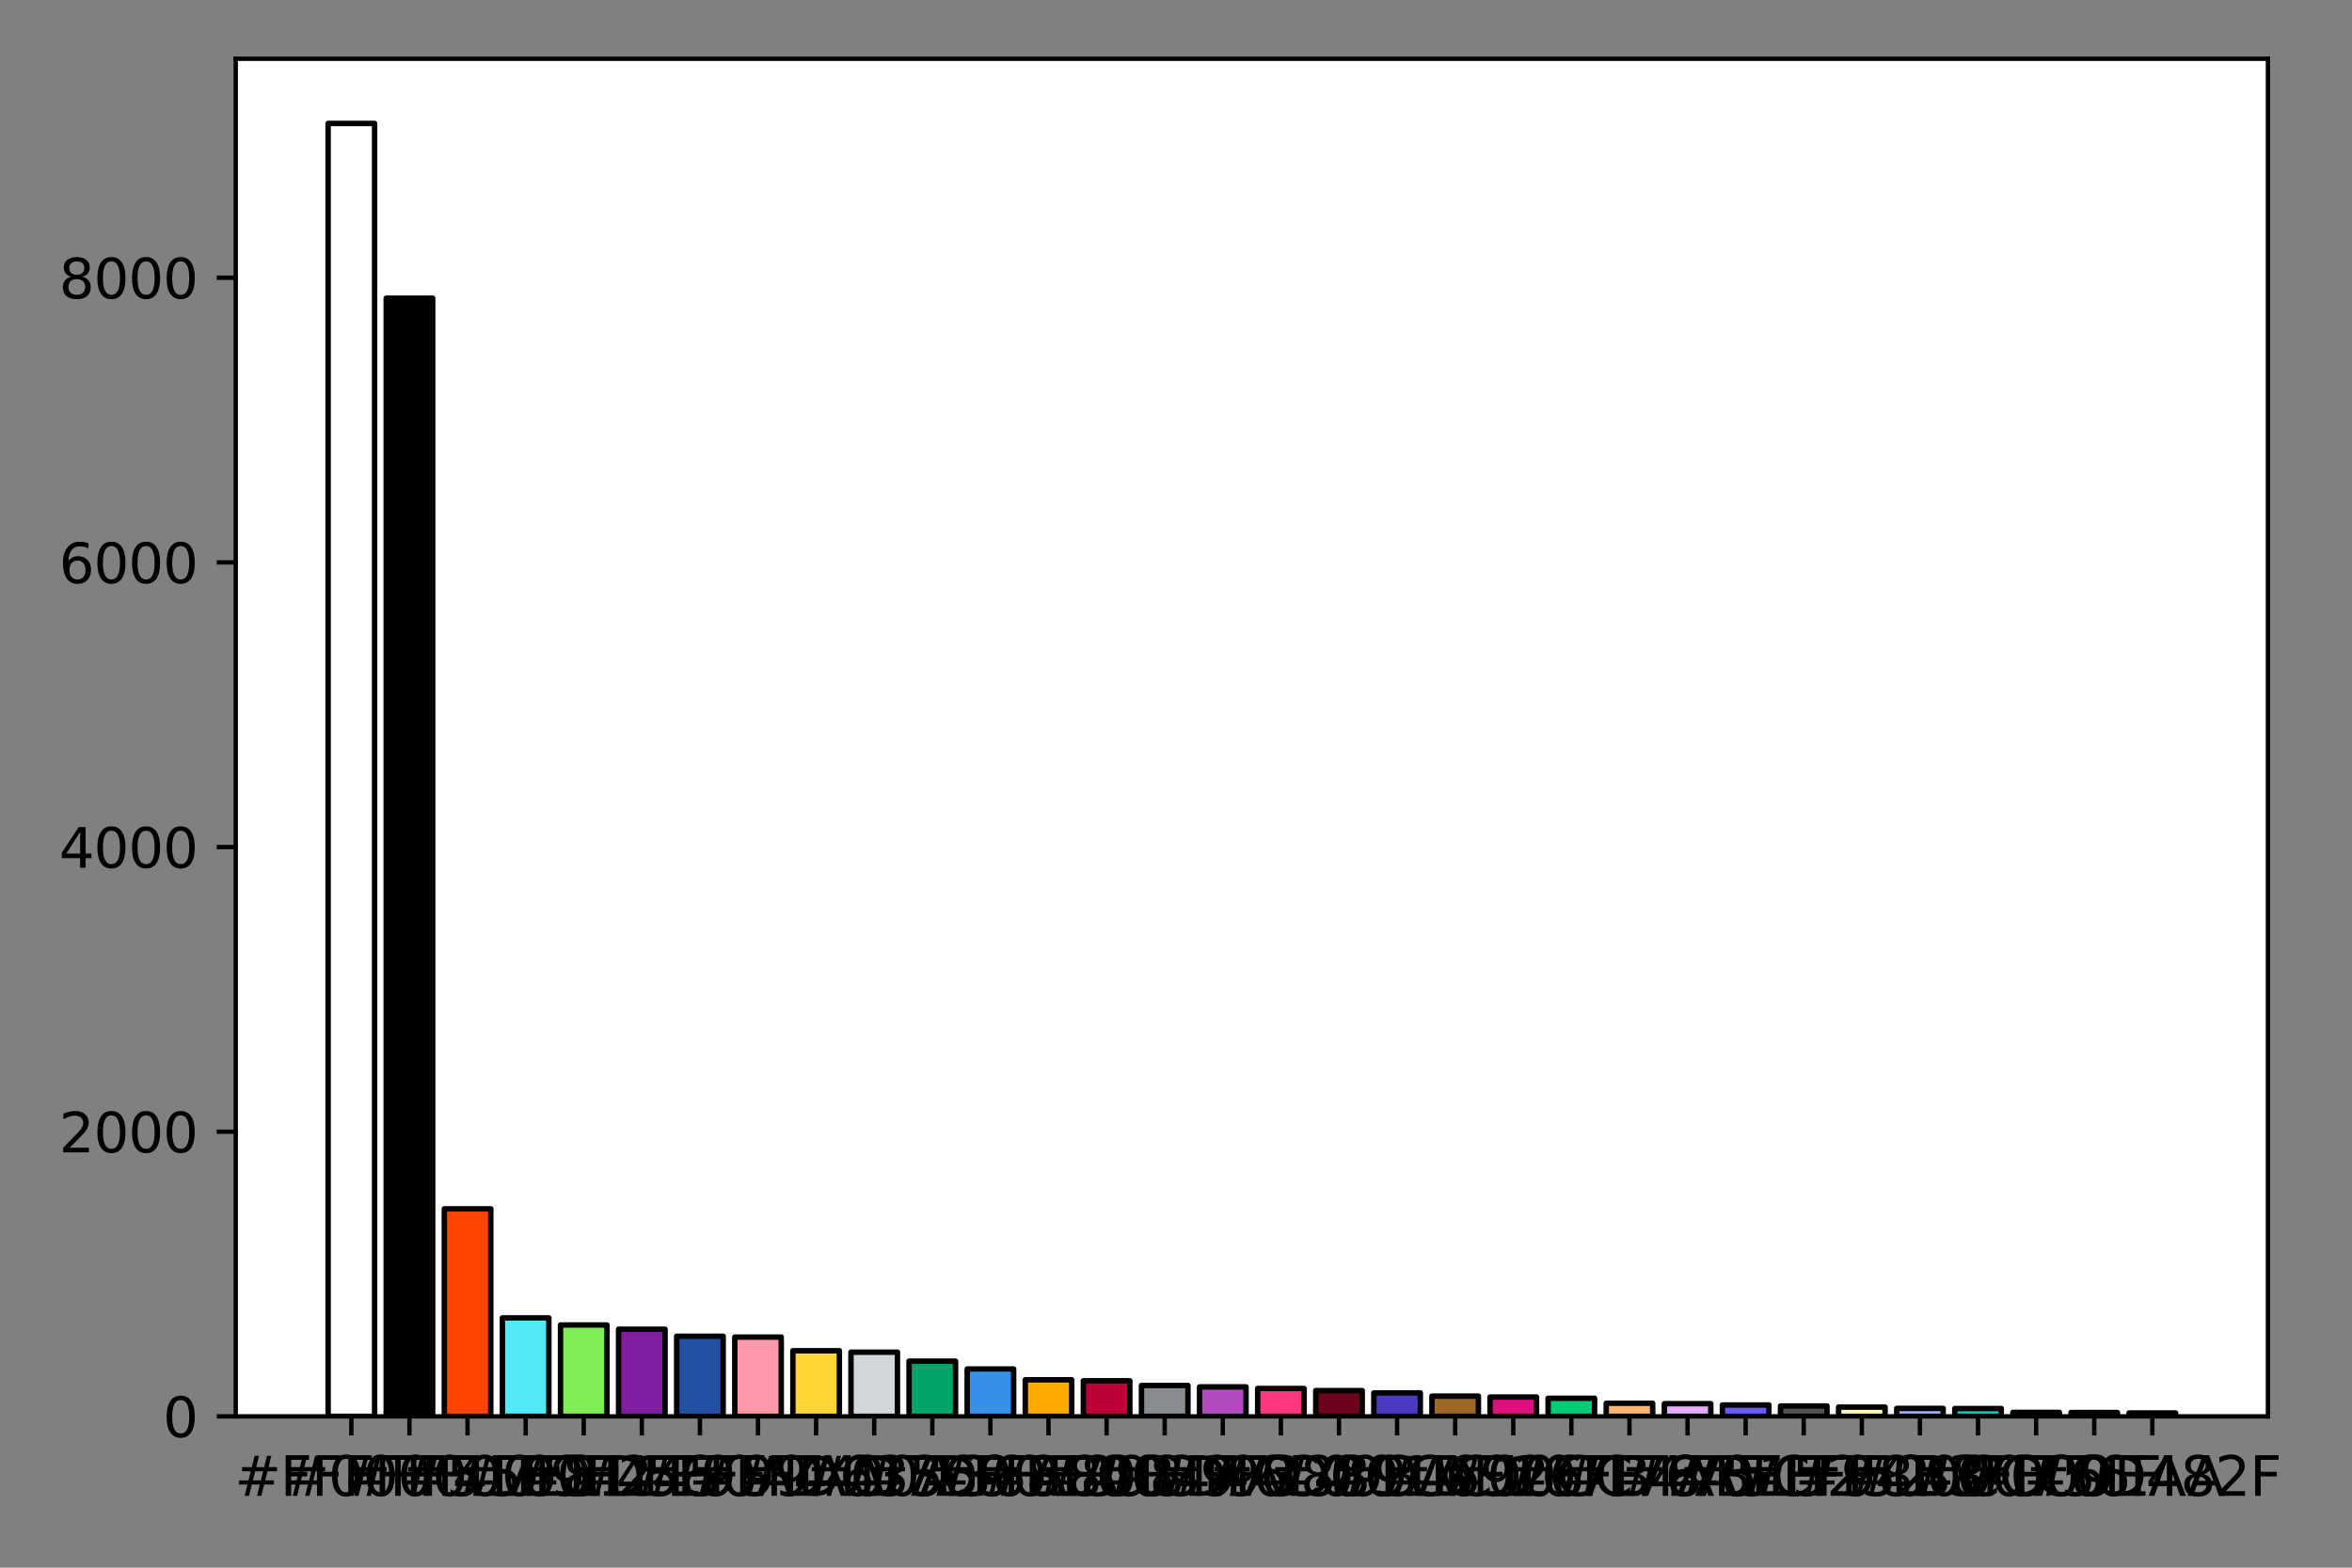 <?xml version="1.0" encoding="utf-8" standalone="no"?>
<!DOCTYPE svg PUBLIC "-//W3C//DTD SVG 1.1//EN"
  "http://www.w3.org/Graphics/SVG/1.1/DTD/svg11.dtd">
<svg xmlns:xlink="http://www.w3.org/1999/xlink" width="432pt" height="288pt" viewBox="0 0 432 288" xmlns="http://www.w3.org/2000/svg" version="1.1">
 <rect x="0" y="0" width="432" height="288" fill="#808080" stroke="none"/>
 <defs>
  <style type="text/css">*{stroke-linejoin: round; stroke-linecap: butt}</style>
 </defs>
 <g id="figure_1">
  <g id="patch_1">
   <path d="M 0 288 
L 432 288 
L 432 0 
L 0 0 
L 0 288 
z
" style="fill: none"/>
  </g>
  <g id="axes_1">
   <g id="patch_2">
    <path d="M 43.3 260.2 
L 416.559 260.2 
L 416.559 10.8 
L 43.3 10.8 
z
" style="fill: #ffffff"/>
   </g>
   <g id="patch_3">
    <path d="M 60.266 260.2 
L 68.803 260.2 
L 68.803 22.676 
L 60.266 22.676 
z
" clip-path="url(#p10baa21971)" style="fill: #ffffff; stroke: #000000; stroke-linejoin: miter"/>
   </g>
   <g id="patch_4">
    <path d="M 70.937 260.2 
L 79.473 260.2 
L 79.473 54.785 
L 70.937 54.785 
z
" clip-path="url(#p10baa21971)" style="stroke: #000000; stroke-linejoin: miter"/>
   </g>
   <g id="patch_5">
    <path d="M 81.608 260.2 
L 90.144 260.2 
L 90.144 222.077 
L 81.608 222.077 
z
" clip-path="url(#p10baa21971)" style="fill: #ff4500; stroke: #000000; stroke-linejoin: miter"/>
   </g>
   <g id="patch_6">
    <path d="M 92.278 260.2 
L 100.815 260.2 
L 100.815 242.106 
L 92.278 242.106 
z
" clip-path="url(#p10baa21971)" style="fill: #51e9f4; stroke: #000000; stroke-linejoin: miter"/>
   </g>
   <g id="patch_7">
    <path d="M 102.949 260.2 
L 111.485 260.2 
L 111.485 243.413 
L 102.949 243.413 
z
" clip-path="url(#p10baa21971)" style="fill: #7eed56; stroke: #000000; stroke-linejoin: miter"/>
   </g>
   <g id="patch_8">
    <path d="M 113.62 260.2 
L 122.156 260.2 
L 122.156 244.198 
L 113.62 244.198 
z
" clip-path="url(#p10baa21971)" style="fill: #811e9f; stroke: #000000; stroke-linejoin: miter"/>
   </g>
   <g id="patch_9">
    <path d="M 124.29 260.2 
L 132.827 260.2 
L 132.827 245.479 
L 124.29 245.479 
z
" clip-path="url(#p10baa21971)" style="fill: #2450a4; stroke: #000000; stroke-linejoin: miter"/>
   </g>
   <g id="patch_10">
    <path d="M 134.961 260.2 
L 143.497 260.2 
L 143.497 245.636 
L 134.961 245.636 
z
" clip-path="url(#p10baa21971)" style="fill: #ff99aa; stroke: #000000; stroke-linejoin: miter"/>
   </g>
   <g id="patch_11">
    <path d="M 145.631 260.2 
L 154.168 260.2 
L 154.168 248.146 
L 145.631 248.146 
z
" clip-path="url(#p10baa21971)" style="fill: #ffd635; stroke: #000000; stroke-linejoin: miter"/>
   </g>
   <g id="patch_12">
    <path d="M 156.302 260.2 
L 164.839 260.2 
L 164.839 248.407 
L 156.302 248.407 
z
" clip-path="url(#p10baa21971)" style="fill: #d4d7d9; stroke: #000000; stroke-linejoin: miter"/>
   </g>
   <g id="patch_13">
    <path d="M 166.973 260.2 
L 175.509 260.2 
L 175.509 250.055 
L 166.973 250.055 
z
" clip-path="url(#p10baa21971)" style="fill: #00a368; stroke: #000000; stroke-linejoin: miter"/>
   </g>
   <g id="patch_14">
    <path d="M 177.643 260.2 
L 186.18 260.2 
L 186.18 251.493 
L 177.643 251.493 
z
" clip-path="url(#p10baa21971)" style="fill: #3690ea; stroke: #000000; stroke-linejoin: miter"/>
   </g>
   <g id="patch_15">
    <path d="M 188.314 260.2 
L 196.851 260.2 
L 196.851 253.48 
L 188.314 253.48 
z
" clip-path="url(#p10baa21971)" style="fill: #ffa800; stroke: #000000; stroke-linejoin: miter"/>
   </g>
   <g id="patch_16">
    <path d="M 198.985 260.2 
L 207.521 260.2 
L 207.521 253.663 
L 198.985 253.663 
z
" clip-path="url(#p10baa21971)" style="fill: #be0039; stroke: #000000; stroke-linejoin: miter"/>
   </g>
   <g id="patch_17">
    <path d="M 209.655 260.2 
L 218.192 260.2 
L 218.192 254.526 
L 209.655 254.526 
z
" clip-path="url(#p10baa21971)" style="fill: #898d90; stroke: #000000; stroke-linejoin: miter"/>
   </g>
   <g id="patch_18">
    <path d="M 220.326 260.2 
L 228.863 260.2 
L 228.863 254.787 
L 220.326 254.787 
z
" clip-path="url(#p10baa21971)" style="fill: #b44ac0; stroke: #000000; stroke-linejoin: miter"/>
   </g>
   <g id="patch_19">
    <path d="M 230.997 260.2 
L 239.533 260.2 
L 239.533 255.075 
L 230.997 255.075 
z
" clip-path="url(#p10baa21971)" style="fill: #ff3881; stroke: #000000; stroke-linejoin: miter"/>
   </g>
   <g id="patch_20">
    <path d="M 241.667 260.2 
L 250.204 260.2 
L 250.204 255.467 
L 241.667 255.467 
z
" clip-path="url(#p10baa21971)" style="fill: #6d001a; stroke: #000000; stroke-linejoin: miter"/>
   </g>
   <g id="patch_21">
    <path d="M 252.338 260.2 
L 260.874 260.2 
L 260.874 255.886 
L 252.338 255.886 
z
" clip-path="url(#p10baa21971)" style="fill: #493ac1; stroke: #000000; stroke-linejoin: miter"/>
   </g>
   <g id="patch_22">
    <path d="M 263.009 260.2 
L 271.545 260.2 
L 271.545 256.487 
L 263.009 256.487 
z
" clip-path="url(#p10baa21971)" style="fill: #9c6926; stroke: #000000; stroke-linejoin: miter"/>
   </g>
   <g id="patch_23">
    <path d="M 273.679 260.2 
L 282.216 260.2 
L 282.216 256.644 
L 273.679 256.644 
z
" clip-path="url(#p10baa21971)" style="fill: #de107f; stroke: #000000; stroke-linejoin: miter"/>
   </g>
   <g id="patch_24">
    <path d="M 284.35 260.2 
L 292.886 260.2 
L 292.886 256.879 
L 284.35 256.879 
z
" clip-path="url(#p10baa21971)" style="fill: #00cc78; stroke: #000000; stroke-linejoin: miter"/>
   </g>
   <g id="patch_25">
    <path d="M 295.021 260.2 
L 303.557 260.2 
L 303.557 257.794 
L 295.021 257.794 
z
" clip-path="url(#p10baa21971)" style="fill: #ffb470; stroke: #000000; stroke-linejoin: miter"/>
   </g>
   <g id="patch_26">
    <path d="M 305.691 260.2 
L 314.228 260.2 
L 314.228 257.873 
L 305.691 257.873 
z
" clip-path="url(#p10baa21971)" style="fill: #e4abff; stroke: #000000; stroke-linejoin: miter"/>
   </g>
   <g id="patch_27">
    <path d="M 316.362 260.2 
L 324.898 260.2 
L 324.898 258.108 
L 316.362 258.108 
z
" clip-path="url(#p10baa21971)" style="fill: #6a5cff; stroke: #000000; stroke-linejoin: miter"/>
   </g>
   <g id="patch_28">
    <path d="M 327.032 260.2 
L 335.569 260.2 
L 335.569 258.291 
L 327.032 258.291 
z
" clip-path="url(#p10baa21971)" style="fill: #515252; stroke: #000000; stroke-linejoin: miter"/>
   </g>
   <g id="patch_29">
    <path d="M 337.703 260.2 
L 346.24 260.2 
L 346.24 258.5 
L 337.703 258.5 
z
" clip-path="url(#p10baa21971)" style="fill: #fff8b8; stroke: #000000; stroke-linejoin: miter"/>
   </g>
   <g id="patch_30">
    <path d="M 348.374 260.2 
L 356.91 260.2 
L 356.91 258.736 
L 348.374 258.736 
z
" clip-path="url(#p10baa21971)" style="fill: #94b3ff; stroke: #000000; stroke-linejoin: miter"/>
   </g>
   <g id="patch_31">
    <path d="M 359.044 260.2 
L 367.581 260.2 
L 367.581 258.762 
L 359.044 258.762 
z
" clip-path="url(#p10baa21971)" style="fill: #00ccc0; stroke: #000000; stroke-linejoin: miter"/>
   </g>
   <g id="patch_32">
    <path d="M 369.715 260.2 
L 378.252 260.2 
L 378.252 259.468 
L 369.715 259.468 
z
" clip-path="url(#p10baa21971)" style="fill: #00756f; stroke: #000000; stroke-linejoin: miter"/>
   </g>
   <g id="patch_33">
    <path d="M 380.386 260.2 
L 388.922 260.2 
L 388.922 259.494 
L 380.386 259.494 
z
" clip-path="url(#p10baa21971)" style="fill: #009eaa; stroke: #000000; stroke-linejoin: miter"/>
   </g>
   <g id="patch_34">
    <path d="M 391.056 260.2 
L 399.593 260.2 
L 399.593 259.572 
L 391.056 259.572 
z
" clip-path="url(#p10baa21971)" style="fill: #6d482f; stroke: #000000; stroke-linejoin: miter"/>
   </g>
   <g id="matplotlib.axis_1">
    <g id="xtick_1">
     <g id="line2d_1">
      <defs>
       <path id="m44ffc4c7f3" d="M 0 0 
L 0 3.5 
" style="stroke: #000000; stroke-width: 0.8"/>
      </defs>
      <g>
       <use xlink:href="#m44ffc4c7f3" x="64.535" y="260.2" style="stroke: #000000; stroke-width: 0.8"/>
      </g>
     </g>
     <g id="text_1">
      <!-- #FFFFFF -->
      <g transform="translate(43.09 274.798)scale(0.1 -0.1)">
       <defs>
        <path id="DejaVuSans-23" d="M 3272 2816 
L 2363 2816 
L 2100 1772 
L 3016 1772 
L 3272 2816 
z
M 2803 4594 
L 2478 3297 
L 3391 3297 
L 3719 4594 
L 4219 4594 
L 3897 3297 
L 4872 3297 
L 4872 2816 
L 3775 2816 
L 3519 1772 
L 4513 1772 
L 4513 1294 
L 3397 1294 
L 3072 0 
L 2572 0 
L 2894 1294 
L 1978 1294 
L 1656 0 
L 1153 0 
L 1478 1294 
L 494 1294 
L 494 1772 
L 1594 1772 
L 1856 2816 
L 850 2816 
L 850 3297 
L 1978 3297 
L 2297 4594 
L 2803 4594 
z
" transform="scale(0.016)"/>
        <path id="DejaVuSans-46" d="M 628 4666 
L 3309 4666 
L 3309 4134 
L 1259 4134 
L 1259 2759 
L 3109 2759 
L 3109 2228 
L 1259 2228 
L 1259 0 
L 628 0 
L 628 4666 
z
" transform="scale(0.016)"/>
       </defs>
       <use xlink:href="#DejaVuSans-23"/>
       <use xlink:href="#DejaVuSans-46" x="83.789"/>
       <use xlink:href="#DejaVuSans-46" x="141.309"/>
       <use xlink:href="#DejaVuSans-46" x="198.828"/>
       <use xlink:href="#DejaVuSans-46" x="256.348"/>
       <use xlink:href="#DejaVuSans-46" x="313.867"/>
       <use xlink:href="#DejaVuSans-46" x="371.387"/>
      </g>
     </g>
    </g>
    <g id="xtick_2">
     <g id="line2d_2">
      <g>
       <use xlink:href="#m44ffc4c7f3" x="75.205" y="260.2" style="stroke: #000000; stroke-width: 0.8"/>
      </g>
     </g>
     <g id="text_2">
      <!-- #000000 -->
      <g transform="translate(51.928 274.798)scale(0.1 -0.1)">
       <defs>
        <path id="DejaVuSans-30" d="M 2034 4250 
Q 1547 4250 1301 3770 
Q 1056 3291 1056 2328 
Q 1056 1369 1301 889 
Q 1547 409 2034 409 
Q 2525 409 2770 889 
Q 3016 1369 3016 2328 
Q 3016 3291 2770 3770 
Q 2525 4250 2034 4250 
z
M 2034 4750 
Q 2819 4750 3233 4129 
Q 3647 3509 3647 2328 
Q 3647 1150 3233 529 
Q 2819 -91 2034 -91 
Q 1250 -91 836 529 
Q 422 1150 422 2328 
Q 422 3509 836 4129 
Q 1250 4750 2034 4750 
z
" transform="scale(0.016)"/>
       </defs>
       <use xlink:href="#DejaVuSans-23"/>
       <use xlink:href="#DejaVuSans-30" x="83.789"/>
       <use xlink:href="#DejaVuSans-30" x="147.412"/>
       <use xlink:href="#DejaVuSans-30" x="211.035"/>
       <use xlink:href="#DejaVuSans-30" x="274.658"/>
       <use xlink:href="#DejaVuSans-30" x="338.281"/>
       <use xlink:href="#DejaVuSans-30" x="401.904"/>
      </g>
     </g>
    </g>
    <g id="xtick_3">
     <g id="line2d_3">
      <g>
       <use xlink:href="#m44ffc4c7f3" x="85.876" y="260.2" style="stroke: #000000; stroke-width: 0.8"/>
      </g>
     </g>
     <g id="text_3">
      <!-- #FF4500 -->
      <g transform="translate(63.209 274.798)scale(0.1 -0.1)">
       <defs>
        <path id="DejaVuSans-34" d="M 2419 4116 
L 825 1625 
L 2419 1625 
L 2419 4116 
z
M 2253 4666 
L 3047 4666 
L 3047 1625 
L 3713 1625 
L 3713 1100 
L 3047 1100 
L 3047 0 
L 2419 0 
L 2419 1100 
L 313 1100 
L 313 1709 
L 2253 4666 
z
" transform="scale(0.016)"/>
        <path id="DejaVuSans-35" d="M 691 4666 
L 3169 4666 
L 3169 4134 
L 1269 4134 
L 1269 2991 
Q 1406 3038 1543 3061 
Q 1681 3084 1819 3084 
Q 2600 3084 3056 2656 
Q 3513 2228 3513 1497 
Q 3513 744 3044 326 
Q 2575 -91 1722 -91 
Q 1428 -91 1123 -41 
Q 819 9 494 109 
L 494 744 
Q 775 591 1075 516 
Q 1375 441 1709 441 
Q 2250 441 2565 725 
Q 2881 1009 2881 1497 
Q 2881 1984 2565 2268 
Q 2250 2553 1709 2553 
Q 1456 2553 1204 2497 
Q 953 2441 691 2322 
L 691 4666 
z
" transform="scale(0.016)"/>
       </defs>
       <use xlink:href="#DejaVuSans-23"/>
       <use xlink:href="#DejaVuSans-46" x="83.789"/>
       <use xlink:href="#DejaVuSans-46" x="141.309"/>
       <use xlink:href="#DejaVuSans-34" x="198.828"/>
       <use xlink:href="#DejaVuSans-35" x="262.451"/>
       <use xlink:href="#DejaVuSans-30" x="326.074"/>
       <use xlink:href="#DejaVuSans-30" x="389.697"/>
      </g>
     </g>
    </g>
    <g id="xtick_4">
     <g id="line2d_4">
      <g>
       <use xlink:href="#m44ffc4c7f3" x="96.547" y="260.2" style="stroke: #000000; stroke-width: 0.8"/>
      </g>
     </g>
     <g id="text_4">
      <!-- #51E9F4 -->
      <g transform="translate(73.597 274.798)scale(0.1 -0.1)">
       <defs>
        <path id="DejaVuSans-31" d="M 794 531 
L 1825 531 
L 1825 4091 
L 703 3866 
L 703 4441 
L 1819 4666 
L 2450 4666 
L 2450 531 
L 3481 531 
L 3481 0 
L 794 0 
L 794 531 
z
" transform="scale(0.016)"/>
        <path id="DejaVuSans-45" d="M 628 4666 
L 3578 4666 
L 3578 4134 
L 1259 4134 
L 1259 2753 
L 3481 2753 
L 3481 2222 
L 1259 2222 
L 1259 531 
L 3634 531 
L 3634 0 
L 628 0 
L 628 4666 
z
" transform="scale(0.016)"/>
        <path id="DejaVuSans-39" d="M 703 97 
L 703 672 
Q 941 559 1184 500 
Q 1428 441 1663 441 
Q 2288 441 2617 861 
Q 2947 1281 2994 2138 
Q 2813 1869 2534 1725 
Q 2256 1581 1919 1581 
Q 1219 1581 811 2004 
Q 403 2428 403 3163 
Q 403 3881 828 4315 
Q 1253 4750 1959 4750 
Q 2769 4750 3195 4129 
Q 3622 3509 3622 2328 
Q 3622 1225 3098 567 
Q 2575 -91 1691 -91 
Q 1453 -91 1209 -44 
Q 966 3 703 97 
z
M 1959 2075 
Q 2384 2075 2632 2365 
Q 2881 2656 2881 3163 
Q 2881 3666 2632 3958 
Q 2384 4250 1959 4250 
Q 1534 4250 1286 3958 
Q 1038 3666 1038 3163 
Q 1038 2656 1286 2365 
Q 1534 2075 1959 2075 
z
" transform="scale(0.016)"/>
       </defs>
       <use xlink:href="#DejaVuSans-23"/>
       <use xlink:href="#DejaVuSans-35" x="83.789"/>
       <use xlink:href="#DejaVuSans-31" x="147.412"/>
       <use xlink:href="#DejaVuSans-45" x="211.035"/>
       <use xlink:href="#DejaVuSans-39" x="274.219"/>
       <use xlink:href="#DejaVuSans-46" x="337.842"/>
       <use xlink:href="#DejaVuSans-34" x="395.361"/>
      </g>
     </g>
    </g>
    <g id="xtick_5">
     <g id="line2d_5">
      <g>
       <use xlink:href="#m44ffc4c7f3" x="107.217" y="260.2" style="stroke: #000000; stroke-width: 0.8"/>
      </g>
     </g>
     <g id="text_5">
      <!-- #7EED56 -->
      <g transform="translate(83.315 274.798)scale(0.1 -0.1)">
       <defs>
        <path id="DejaVuSans-37" d="M 525 4666 
L 3525 4666 
L 3525 4397 
L 1831 0 
L 1172 0 
L 2766 4134 
L 525 4134 
L 525 4666 
z
" transform="scale(0.016)"/>
        <path id="DejaVuSans-44" d="M 1259 4147 
L 1259 519 
L 2022 519 
Q 2988 519 3436 956 
Q 3884 1394 3884 2338 
Q 3884 3275 3436 3711 
Q 2988 4147 2022 4147 
L 1259 4147 
z
M 628 4666 
L 1925 4666 
Q 3281 4666 3915 4102 
Q 4550 3538 4550 2338 
Q 4550 1131 3912 565 
Q 3275 0 1925 0 
L 628 0 
L 628 4666 
z
" transform="scale(0.016)"/>
        <path id="DejaVuSans-36" d="M 2113 2584 
Q 1688 2584 1439 2293 
Q 1191 2003 1191 1497 
Q 1191 994 1439 701 
Q 1688 409 2113 409 
Q 2538 409 2786 701 
Q 3034 994 3034 1497 
Q 3034 2003 2786 2293 
Q 2538 2584 2113 2584 
z
M 3366 4563 
L 3366 3988 
Q 3128 4100 2886 4159 
Q 2644 4219 2406 4219 
Q 1781 4219 1451 3797 
Q 1122 3375 1075 2522 
Q 1259 2794 1537 2939 
Q 1816 3084 2150 3084 
Q 2853 3084 3261 2657 
Q 3669 2231 3669 1497 
Q 3669 778 3244 343 
Q 2819 -91 2113 -91 
Q 1303 -91 875 529 
Q 447 1150 447 2328 
Q 447 3434 972 4092 
Q 1497 4750 2381 4750 
Q 2619 4750 2861 4703 
Q 3103 4656 3366 4563 
z
" transform="scale(0.016)"/>
       </defs>
       <use xlink:href="#DejaVuSans-23"/>
       <use xlink:href="#DejaVuSans-37" x="83.789"/>
       <use xlink:href="#DejaVuSans-45" x="147.412"/>
       <use xlink:href="#DejaVuSans-45" x="210.596"/>
       <use xlink:href="#DejaVuSans-44" x="273.779"/>
       <use xlink:href="#DejaVuSans-35" x="350.781"/>
       <use xlink:href="#DejaVuSans-36" x="414.404"/>
      </g>
     </g>
    </g>
    <g id="xtick_6">
     <g id="line2d_6">
      <g>
       <use xlink:href="#m44ffc4c7f3" x="117.888" y="260.2" style="stroke: #000000; stroke-width: 0.8"/>
      </g>
     </g>
     <g id="text_6">
      <!-- #811E9F -->
      <g transform="translate(94.938 274.798)scale(0.1 -0.1)">
       <defs>
        <path id="DejaVuSans-38" d="M 2034 2216 
Q 1584 2216 1326 1975 
Q 1069 1734 1069 1313 
Q 1069 891 1326 650 
Q 1584 409 2034 409 
Q 2484 409 2743 651 
Q 3003 894 3003 1313 
Q 3003 1734 2745 1975 
Q 2488 2216 2034 2216 
z
M 1403 2484 
Q 997 2584 770 2862 
Q 544 3141 544 3541 
Q 544 4100 942 4425 
Q 1341 4750 2034 4750 
Q 2731 4750 3128 4425 
Q 3525 4100 3525 3541 
Q 3525 3141 3298 2862 
Q 3072 2584 2669 2484 
Q 3125 2378 3379 2068 
Q 3634 1759 3634 1313 
Q 3634 634 3220 271 
Q 2806 -91 2034 -91 
Q 1263 -91 848 271 
Q 434 634 434 1313 
Q 434 1759 690 2068 
Q 947 2378 1403 2484 
z
M 1172 3481 
Q 1172 3119 1398 2916 
Q 1625 2713 2034 2713 
Q 2441 2713 2670 2916 
Q 2900 3119 2900 3481 
Q 2900 3844 2670 4047 
Q 2441 4250 2034 4250 
Q 1625 4250 1398 4047 
Q 1172 3844 1172 3481 
z
" transform="scale(0.016)"/>
       </defs>
       <use xlink:href="#DejaVuSans-23"/>
       <use xlink:href="#DejaVuSans-38" x="83.789"/>
       <use xlink:href="#DejaVuSans-31" x="147.412"/>
       <use xlink:href="#DejaVuSans-31" x="211.035"/>
       <use xlink:href="#DejaVuSans-45" x="274.658"/>
       <use xlink:href="#DejaVuSans-39" x="337.842"/>
       <use xlink:href="#DejaVuSans-46" x="401.465"/>
      </g>
     </g>
    </g>
    <g id="xtick_7">
     <g id="line2d_7">
      <g>
       <use xlink:href="#m44ffc4c7f3" x="128.558" y="260.2" style="stroke: #000000; stroke-width: 0.8"/>
      </g>
     </g>
     <g id="text_7">
      <!-- #2450A4 -->
      <g transform="translate(105.042 274.798)scale(0.1 -0.1)">
       <defs>
        <path id="DejaVuSans-32" d="M 1228 531 
L 3431 531 
L 3431 0 
L 469 0 
L 469 531 
Q 828 903 1448 1529 
Q 2069 2156 2228 2338 
Q 2531 2678 2651 2914 
Q 2772 3150 2772 3378 
Q 2772 3750 2511 3984 
Q 2250 4219 1831 4219 
Q 1534 4219 1204 4116 
Q 875 4013 500 3803 
L 500 4441 
Q 881 4594 1212 4672 
Q 1544 4750 1819 4750 
Q 2544 4750 2975 4387 
Q 3406 4025 3406 3419 
Q 3406 3131 3298 2873 
Q 3191 2616 2906 2266 
Q 2828 2175 2409 1742 
Q 1991 1309 1228 531 
z
" transform="scale(0.016)"/>
        <path id="DejaVuSans-41" d="M 2188 4044 
L 1331 1722 
L 3047 1722 
L 2188 4044 
z
M 1831 4666 
L 2547 4666 
L 4325 0 
L 3669 0 
L 3244 1197 
L 1141 1197 
L 716 0 
L 50 0 
L 1831 4666 
z
" transform="scale(0.016)"/>
       </defs>
       <use xlink:href="#DejaVuSans-23"/>
       <use xlink:href="#DejaVuSans-32" x="83.789"/>
       <use xlink:href="#DejaVuSans-34" x="147.412"/>
       <use xlink:href="#DejaVuSans-35" x="211.035"/>
       <use xlink:href="#DejaVuSans-30" x="274.658"/>
       <use xlink:href="#DejaVuSans-41" x="338.281"/>
       <use xlink:href="#DejaVuSans-34" x="406.689"/>
      </g>
     </g>
    </g>
    <g id="xtick_8">
     <g id="line2d_8">
      <g>
       <use xlink:href="#m44ffc4c7f3" x="139.229" y="260.2" style="stroke: #000000; stroke-width: 0.8"/>
      </g>
     </g>
     <g id="text_8">
      <!-- #FF99AA -->
      <g transform="translate(115.947 274.798)scale(0.1 -0.1)">
       <use xlink:href="#DejaVuSans-23"/>
       <use xlink:href="#DejaVuSans-46" x="83.789"/>
       <use xlink:href="#DejaVuSans-46" x="141.309"/>
       <use xlink:href="#DejaVuSans-39" x="198.828"/>
       <use xlink:href="#DejaVuSans-39" x="262.451"/>
       <use xlink:href="#DejaVuSans-41" x="326.074"/>
       <use xlink:href="#DejaVuSans-41" x="397.232"/>
      </g>
     </g>
    </g>
    <g id="xtick_9">
     <g id="line2d_9">
      <g>
       <use xlink:href="#m44ffc4c7f3" x="149.9" y="260.2" style="stroke: #000000; stroke-width: 0.8"/>
      </g>
     </g>
     <g id="text_9">
      <!-- #FFD635 -->
      <g transform="translate(126.565 274.798)scale(0.1 -0.1)">
       <defs>
        <path id="DejaVuSans-33" d="M 2597 2516 
Q 3050 2419 3304 2112 
Q 3559 1806 3559 1356 
Q 3559 666 3084 287 
Q 2609 -91 1734 -91 
Q 1441 -91 1130 -33 
Q 819 25 488 141 
L 488 750 
Q 750 597 1062 519 
Q 1375 441 1716 441 
Q 2309 441 2620 675 
Q 2931 909 2931 1356 
Q 2931 1769 2642 2001 
Q 2353 2234 1838 2234 
L 1294 2234 
L 1294 2753 
L 1863 2753 
Q 2328 2753 2575 2939 
Q 2822 3125 2822 3475 
Q 2822 3834 2567 4026 
Q 2313 4219 1838 4219 
Q 1578 4219 1281 4162 
Q 984 4106 628 3988 
L 628 4550 
Q 988 4650 1302 4700 
Q 1616 4750 1894 4750 
Q 2613 4750 3031 4423 
Q 3450 4097 3450 3541 
Q 3450 3153 3228 2886 
Q 3006 2619 2597 2516 
z
" transform="scale(0.016)"/>
       </defs>
       <use xlink:href="#DejaVuSans-23"/>
       <use xlink:href="#DejaVuSans-46" x="83.789"/>
       <use xlink:href="#DejaVuSans-46" x="141.309"/>
       <use xlink:href="#DejaVuSans-44" x="198.828"/>
       <use xlink:href="#DejaVuSans-36" x="275.83"/>
       <use xlink:href="#DejaVuSans-33" x="339.453"/>
       <use xlink:href="#DejaVuSans-35" x="403.076"/>
      </g>
     </g>
    </g>
    <g id="xtick_10">
     <g id="line2d_10">
      <g>
       <use xlink:href="#m44ffc4c7f3" x="160.57" y="260.2" style="stroke: #000000; stroke-width: 0.8"/>
      </g>
     </g>
     <g id="text_10">
      <!-- #D4D7D9 -->
      <g transform="translate(135.287 274.798)scale(0.1 -0.1)">
       <use xlink:href="#DejaVuSans-23"/>
       <use xlink:href="#DejaVuSans-44" x="83.789"/>
       <use xlink:href="#DejaVuSans-34" x="160.791"/>
       <use xlink:href="#DejaVuSans-44" x="224.414"/>
       <use xlink:href="#DejaVuSans-37" x="301.416"/>
       <use xlink:href="#DejaVuSans-44" x="365.039"/>
       <use xlink:href="#DejaVuSans-39" x="442.041"/>
      </g>
     </g>
    </g>
    <g id="xtick_11">
     <g id="line2d_11">
      <g>
       <use xlink:href="#m44ffc4c7f3" x="171.241" y="260.2" style="stroke: #000000; stroke-width: 0.8"/>
      </g>
     </g>
     <g id="text_11">
      <!-- #00A368 -->
      <g transform="translate(147.725 274.798)scale(0.1 -0.1)">
       <use xlink:href="#DejaVuSans-23"/>
       <use xlink:href="#DejaVuSans-30" x="83.789"/>
       <use xlink:href="#DejaVuSans-30" x="147.412"/>
       <use xlink:href="#DejaVuSans-41" x="211.035"/>
       <use xlink:href="#DejaVuSans-33" x="279.443"/>
       <use xlink:href="#DejaVuSans-36" x="343.066"/>
       <use xlink:href="#DejaVuSans-38" x="406.689"/>
      </g>
     </g>
    </g>
    <g id="xtick_12">
     <g id="line2d_12">
      <g>
       <use xlink:href="#m44ffc4c7f3" x="181.912" y="260.2" style="stroke: #000000; stroke-width: 0.8"/>
      </g>
     </g>
     <g id="text_12">
      <!-- #3690EA -->
      <g transform="translate(158.417 274.798)scale(0.1 -0.1)">
       <use xlink:href="#DejaVuSans-23"/>
       <use xlink:href="#DejaVuSans-33" x="83.789"/>
       <use xlink:href="#DejaVuSans-36" x="147.412"/>
       <use xlink:href="#DejaVuSans-39" x="211.035"/>
       <use xlink:href="#DejaVuSans-30" x="274.658"/>
       <use xlink:href="#DejaVuSans-45" x="338.281"/>
       <use xlink:href="#DejaVuSans-41" x="401.465"/>
      </g>
     </g>
    </g>
    <g id="xtick_13">
     <g id="line2d_13">
      <g>
       <use xlink:href="#m44ffc4c7f3" x="192.582" y="260.2" style="stroke: #000000; stroke-width: 0.8"/>
      </g>
     </g>
     <g id="text_13">
      <!-- #FFA800 -->
      <g transform="translate(170.133 274.798)scale(0.1 -0.1)">
       <use xlink:href="#DejaVuSans-23"/>
       <use xlink:href="#DejaVuSans-46" x="83.789"/>
       <use xlink:href="#DejaVuSans-46" x="141.309"/>
       <use xlink:href="#DejaVuSans-41" x="189.703"/>
       <use xlink:href="#DejaVuSans-38" x="258.111"/>
       <use xlink:href="#DejaVuSans-30" x="321.734"/>
       <use xlink:href="#DejaVuSans-30" x="385.357"/>
      </g>
     </g>
    </g>
    <g id="xtick_14">
     <g id="line2d_14">
      <g>
       <use xlink:href="#m44ffc4c7f3" x="203.253" y="260.2" style="stroke: #000000; stroke-width: 0.8"/>
      </g>
     </g>
     <g id="text_14">
      <!-- #BE0039 -->
      <g transform="translate(179.748 274.798)scale(0.1 -0.1)">
       <defs>
        <path id="DejaVuSans-42" d="M 1259 2228 
L 1259 519 
L 2272 519 
Q 2781 519 3026 730 
Q 3272 941 3272 1375 
Q 3272 1813 3026 2020 
Q 2781 2228 2272 2228 
L 1259 2228 
z
M 1259 4147 
L 1259 2741 
L 2194 2741 
Q 2656 2741 2882 2914 
Q 3109 3088 3109 3444 
Q 3109 3797 2882 3972 
Q 2656 4147 2194 4147 
L 1259 4147 
z
M 628 4666 
L 2241 4666 
Q 2963 4666 3353 4366 
Q 3744 4066 3744 3513 
Q 3744 3084 3544 2831 
Q 3344 2578 2956 2516 
Q 3422 2416 3680 2098 
Q 3938 1781 3938 1306 
Q 3938 681 3513 340 
Q 3088 0 2303 0 
L 628 0 
L 628 4666 
z
" transform="scale(0.016)"/>
       </defs>
       <use xlink:href="#DejaVuSans-23"/>
       <use xlink:href="#DejaVuSans-42" x="83.789"/>
       <use xlink:href="#DejaVuSans-45" x="152.393"/>
       <use xlink:href="#DejaVuSans-30" x="215.576"/>
       <use xlink:href="#DejaVuSans-30" x="279.199"/>
       <use xlink:href="#DejaVuSans-33" x="342.822"/>
       <use xlink:href="#DejaVuSans-39" x="406.445"/>
      </g>
     </g>
    </g>
    <g id="xtick_15">
     <g id="line2d_15">
      <g>
       <use xlink:href="#m44ffc4c7f3" x="213.924" y="260.2" style="stroke: #000000; stroke-width: 0.8"/>
      </g>
     </g>
     <g id="text_15">
      <!-- #898D90 -->
      <g transform="translate(189.978 274.798)scale(0.1 -0.1)">
       <use xlink:href="#DejaVuSans-23"/>
       <use xlink:href="#DejaVuSans-38" x="83.789"/>
       <use xlink:href="#DejaVuSans-39" x="147.412"/>
       <use xlink:href="#DejaVuSans-38" x="211.035"/>
       <use xlink:href="#DejaVuSans-44" x="274.658"/>
       <use xlink:href="#DejaVuSans-39" x="351.66"/>
       <use xlink:href="#DejaVuSans-30" x="415.283"/>
      </g>
     </g>
    </g>
    <g id="xtick_16">
     <g id="line2d_16">
      <g>
       <use xlink:href="#m44ffc4c7f3" x="224.594" y="260.2" style="stroke: #000000; stroke-width: 0.8"/>
      </g>
     </g>
     <g id="text_16">
      <!-- #B44AC0 -->
      <g transform="translate(200.606 274.798)scale(0.1 -0.1)">
       <defs>
        <path id="DejaVuSans-43" d="M 4122 4306 
L 4122 3641 
Q 3803 3938 3442 4084 
Q 3081 4231 2675 4231 
Q 1875 4231 1450 3742 
Q 1025 3253 1025 2328 
Q 1025 1406 1450 917 
Q 1875 428 2675 428 
Q 3081 428 3442 575 
Q 3803 722 4122 1019 
L 4122 359 
Q 3791 134 3420 21 
Q 3050 -91 2638 -91 
Q 1578 -91 968 557 
Q 359 1206 359 2328 
Q 359 3453 968 4101 
Q 1578 4750 2638 4750 
Q 3056 4750 3426 4639 
Q 3797 4528 4122 4306 
z
" transform="scale(0.016)"/>
       </defs>
       <use xlink:href="#DejaVuSans-23"/>
       <use xlink:href="#DejaVuSans-42" x="83.789"/>
       <use xlink:href="#DejaVuSans-34" x="152.393"/>
       <use xlink:href="#DejaVuSans-34" x="216.016"/>
       <use xlink:href="#DejaVuSans-41" x="279.639"/>
       <use xlink:href="#DejaVuSans-43" x="346.297"/>
       <use xlink:href="#DejaVuSans-30" x="416.121"/>
      </g>
     </g>
    </g>
    <g id="xtick_17">
     <g id="line2d_17">
      <g>
       <use xlink:href="#m44ffc4c7f3" x="235.265" y="260.2" style="stroke: #000000; stroke-width: 0.8"/>
      </g>
     </g>
     <g id="text_17">
      <!-- #FF3881 -->
      <g transform="translate(212.598 274.798)scale(0.1 -0.1)">
       <use xlink:href="#DejaVuSans-23"/>
       <use xlink:href="#DejaVuSans-46" x="83.789"/>
       <use xlink:href="#DejaVuSans-46" x="141.309"/>
       <use xlink:href="#DejaVuSans-33" x="198.828"/>
       <use xlink:href="#DejaVuSans-38" x="262.451"/>
       <use xlink:href="#DejaVuSans-38" x="326.074"/>
       <use xlink:href="#DejaVuSans-31" x="389.697"/>
      </g>
     </g>
    </g>
    <g id="xtick_18">
     <g id="line2d_18">
      <g>
       <use xlink:href="#m44ffc4c7f3" x="245.936" y="260.2" style="stroke: #000000; stroke-width: 0.8"/>
      </g>
     </g>
     <g id="text_18">
      <!-- #6D001A -->
      <g transform="translate(221.75 274.798)scale(0.1 -0.1)">
       <use xlink:href="#DejaVuSans-23"/>
       <use xlink:href="#DejaVuSans-36" x="83.789"/>
       <use xlink:href="#DejaVuSans-44" x="147.412"/>
       <use xlink:href="#DejaVuSans-30" x="224.414"/>
       <use xlink:href="#DejaVuSans-30" x="288.037"/>
       <use xlink:href="#DejaVuSans-31" x="351.66"/>
       <use xlink:href="#DejaVuSans-41" x="415.283"/>
      </g>
     </g>
    </g>
    <g id="xtick_19">
     <g id="line2d_19">
      <g>
       <use xlink:href="#m44ffc4c7f3" x="256.606" y="260.2" style="stroke: #000000; stroke-width: 0.8"/>
      </g>
     </g>
     <g id="text_19">
      <!-- #493AC1 -->
      <g transform="translate(232.867 274.798)scale(0.1 -0.1)">
       <use xlink:href="#DejaVuSans-23"/>
       <use xlink:href="#DejaVuSans-34" x="83.789"/>
       <use xlink:href="#DejaVuSans-39" x="147.412"/>
       <use xlink:href="#DejaVuSans-33" x="211.035"/>
       <use xlink:href="#DejaVuSans-41" x="274.658"/>
       <use xlink:href="#DejaVuSans-43" x="341.316"/>
       <use xlink:href="#DejaVuSans-31" x="411.141"/>
      </g>
     </g>
    </g>
    <g id="xtick_20">
     <g id="line2d_20">
      <g>
       <use xlink:href="#m44ffc4c7f3" x="267.277" y="260.2" style="stroke: #000000; stroke-width: 0.8"/>
      </g>
     </g>
     <g id="text_20">
      <!-- #9C6926 -->
      <g transform="translate(243.689 274.798)scale(0.1 -0.1)">
       <use xlink:href="#DejaVuSans-23"/>
       <use xlink:href="#DejaVuSans-39" x="83.789"/>
       <use xlink:href="#DejaVuSans-43" x="147.412"/>
       <use xlink:href="#DejaVuSans-36" x="217.236"/>
       <use xlink:href="#DejaVuSans-39" x="280.859"/>
       <use xlink:href="#DejaVuSans-32" x="344.482"/>
       <use xlink:href="#DejaVuSans-36" x="408.105"/>
      </g>
     </g>
    </g>
    <g id="xtick_21">
     <g id="line2d_21">
      <g>
       <use xlink:href="#m44ffc4c7f3" x="277.947" y="260.2" style="stroke: #000000; stroke-width: 0.8"/>
      </g>
     </g>
     <g id="text_21">
      <!-- #DE107F -->
      <g transform="translate(254.329 274.798)scale(0.1 -0.1)">
       <use xlink:href="#DejaVuSans-23"/>
       <use xlink:href="#DejaVuSans-44" x="83.789"/>
       <use xlink:href="#DejaVuSans-45" x="160.791"/>
       <use xlink:href="#DejaVuSans-31" x="223.975"/>
       <use xlink:href="#DejaVuSans-30" x="287.598"/>
       <use xlink:href="#DejaVuSans-37" x="351.221"/>
       <use xlink:href="#DejaVuSans-46" x="414.844"/>
      </g>
     </g>
    </g>
    <g id="xtick_22">
     <g id="line2d_22">
      <g>
       <use xlink:href="#m44ffc4c7f3" x="288.618" y="260.2" style="stroke: #000000; stroke-width: 0.8"/>
      </g>
     </g>
     <g id="text_22">
      <!-- #00CC78 -->
      <g transform="translate(264.72 274.798)scale(0.1 -0.1)">
       <use xlink:href="#DejaVuSans-23"/>
       <use xlink:href="#DejaVuSans-30" x="83.789"/>
       <use xlink:href="#DejaVuSans-30" x="147.412"/>
       <use xlink:href="#DejaVuSans-43" x="211.035"/>
       <use xlink:href="#DejaVuSans-43" x="280.859"/>
       <use xlink:href="#DejaVuSans-37" x="350.684"/>
       <use xlink:href="#DejaVuSans-38" x="414.307"/>
      </g>
     </g>
    </g>
    <g id="xtick_23">
     <g id="line2d_23">
      <g>
       <use xlink:href="#m44ffc4c7f3" x="299.289" y="260.2" style="stroke: #000000; stroke-width: 0.8"/>
      </g>
     </g>
     <g id="text_23">
      <!-- #FFB470 -->
      <g transform="translate(276.373 274.798)scale(0.1 -0.1)">
       <use xlink:href="#DejaVuSans-23"/>
       <use xlink:href="#DejaVuSans-46" x="83.789"/>
       <use xlink:href="#DejaVuSans-46" x="141.309"/>
       <use xlink:href="#DejaVuSans-42" x="198.828"/>
       <use xlink:href="#DejaVuSans-34" x="267.432"/>
       <use xlink:href="#DejaVuSans-37" x="331.055"/>
       <use xlink:href="#DejaVuSans-30" x="394.678"/>
      </g>
     </g>
    </g>
    <g id="xtick_24">
     <g id="line2d_24">
      <g>
       <use xlink:href="#m44ffc4c7f3" x="309.959" y="260.2" style="stroke: #000000; stroke-width: 0.8"/>
      </g>
     </g>
     <g id="text_24">
      <!-- #E4ABFF -->
      <g transform="translate(286.827 274.798)scale(0.1 -0.1)">
       <use xlink:href="#DejaVuSans-23"/>
       <use xlink:href="#DejaVuSans-45" x="83.789"/>
       <use xlink:href="#DejaVuSans-34" x="146.973"/>
       <use xlink:href="#DejaVuSans-41" x="210.596"/>
       <use xlink:href="#DejaVuSans-42" x="279.004"/>
       <use xlink:href="#DejaVuSans-46" x="347.607"/>
       <use xlink:href="#DejaVuSans-46" x="405.127"/>
      </g>
     </g>
    </g>
    <g id="xtick_25">
     <g id="line2d_25">
      <g>
       <use xlink:href="#m44ffc4c7f3" x="320.63" y="260.2" style="stroke: #000000; stroke-width: 0.8"/>
      </g>
     </g>
     <g id="text_25">
      <!-- #6A5CFF -->
      <g transform="translate(297.414 274.798)scale(0.1 -0.1)">
       <use xlink:href="#DejaVuSans-23"/>
       <use xlink:href="#DejaVuSans-36" x="83.789"/>
       <use xlink:href="#DejaVuSans-41" x="147.412"/>
       <use xlink:href="#DejaVuSans-35" x="215.82"/>
       <use xlink:href="#DejaVuSans-43" x="279.443"/>
       <use xlink:href="#DejaVuSans-46" x="349.268"/>
       <use xlink:href="#DejaVuSans-46" x="406.787"/>
      </g>
     </g>
    </g>
    <g id="xtick_26">
     <g id="line2d_26">
      <g>
       <use xlink:href="#m44ffc4c7f3" x="331.301" y="260.2" style="stroke: #000000; stroke-width: 0.8"/>
      </g>
     </g>
     <g id="text_26">
      <!-- #515252 -->
      <g transform="translate(308.023 274.798)scale(0.1 -0.1)">
       <use xlink:href="#DejaVuSans-23"/>
       <use xlink:href="#DejaVuSans-35" x="83.789"/>
       <use xlink:href="#DejaVuSans-31" x="147.412"/>
       <use xlink:href="#DejaVuSans-35" x="211.035"/>
       <use xlink:href="#DejaVuSans-32" x="274.658"/>
       <use xlink:href="#DejaVuSans-35" x="338.281"/>
       <use xlink:href="#DejaVuSans-32" x="401.904"/>
      </g>
     </g>
    </g>
    <g id="xtick_27">
     <g id="line2d_27">
      <g>
       <use xlink:href="#m44ffc4c7f3" x="341.971" y="260.2" style="stroke: #000000; stroke-width: 0.8"/>
      </g>
     </g>
     <g id="text_27">
      <!-- #FFF8B8 -->
      <g transform="translate(319.361 274.798)scale(0.1 -0.1)">
       <use xlink:href="#DejaVuSans-23"/>
       <use xlink:href="#DejaVuSans-46" x="83.789"/>
       <use xlink:href="#DejaVuSans-46" x="141.309"/>
       <use xlink:href="#DejaVuSans-46" x="198.828"/>
       <use xlink:href="#DejaVuSans-38" x="256.348"/>
       <use xlink:href="#DejaVuSans-42" x="319.971"/>
       <use xlink:href="#DejaVuSans-38" x="388.574"/>
      </g>
     </g>
    </g>
    <g id="xtick_28">
     <g id="line2d_28">
      <g>
       <use xlink:href="#m44ffc4c7f3" x="352.642" y="260.2" style="stroke: #000000; stroke-width: 0.8"/>
      </g>
     </g>
     <g id="text_28">
      <!-- #94B3FF -->
      <g transform="translate(329.726 274.798)scale(0.1 -0.1)">
       <use xlink:href="#DejaVuSans-23"/>
       <use xlink:href="#DejaVuSans-39" x="83.789"/>
       <use xlink:href="#DejaVuSans-34" x="147.412"/>
       <use xlink:href="#DejaVuSans-42" x="211.035"/>
       <use xlink:href="#DejaVuSans-33" x="279.639"/>
       <use xlink:href="#DejaVuSans-46" x="343.262"/>
       <use xlink:href="#DejaVuSans-46" x="400.781"/>
      </g>
     </g>
    </g>
    <g id="xtick_29">
     <g id="line2d_29">
      <g>
       <use xlink:href="#m44ffc4c7f3" x="363.313" y="260.2" style="stroke: #000000; stroke-width: 0.8"/>
      </g>
     </g>
     <g id="text_29">
      <!-- #00CCC0 -->
      <g transform="translate(339.105 274.798)scale(0.1 -0.1)">
       <use xlink:href="#DejaVuSans-23"/>
       <use xlink:href="#DejaVuSans-30" x="83.789"/>
       <use xlink:href="#DejaVuSans-30" x="147.412"/>
       <use xlink:href="#DejaVuSans-43" x="211.035"/>
       <use xlink:href="#DejaVuSans-43" x="280.859"/>
       <use xlink:href="#DejaVuSans-43" x="350.684"/>
       <use xlink:href="#DejaVuSans-30" x="420.508"/>
      </g>
     </g>
    </g>
    <g id="xtick_30">
     <g id="line2d_30">
      <g>
       <use xlink:href="#m44ffc4c7f3" x="373.983" y="260.2" style="stroke: #000000; stroke-width: 0.8"/>
      </g>
     </g>
     <g id="text_30">
      <!-- #00756F -->
      <g transform="translate(351.011 274.798)scale(0.1 -0.1)">
       <use xlink:href="#DejaVuSans-23"/>
       <use xlink:href="#DejaVuSans-30" x="83.789"/>
       <use xlink:href="#DejaVuSans-30" x="147.412"/>
       <use xlink:href="#DejaVuSans-37" x="211.035"/>
       <use xlink:href="#DejaVuSans-35" x="274.658"/>
       <use xlink:href="#DejaVuSans-36" x="338.281"/>
       <use xlink:href="#DejaVuSans-46" x="401.904"/>
      </g>
     </g>
    </g>
    <g id="xtick_31">
     <g id="line2d_31">
      <g>
       <use xlink:href="#m44ffc4c7f3" x="384.654" y="260.2" style="stroke: #000000; stroke-width: 0.8"/>
      </g>
     </g>
     <g id="text_31">
      <!-- #009EAA -->
      <g transform="translate(360.783 274.798)scale(0.1 -0.1)">
       <use xlink:href="#DejaVuSans-23"/>
       <use xlink:href="#DejaVuSans-30" x="83.789"/>
       <use xlink:href="#DejaVuSans-30" x="147.412"/>
       <use xlink:href="#DejaVuSans-39" x="211.035"/>
       <use xlink:href="#DejaVuSans-45" x="274.658"/>
       <use xlink:href="#DejaVuSans-41" x="337.842"/>
       <use xlink:href="#DejaVuSans-41" x="409"/>
      </g>
     </g>
    </g>
    <g id="xtick_32">
     <g id="line2d_32">
      <g>
       <use xlink:href="#m44ffc4c7f3" x="395.325" y="260.2" style="stroke: #000000; stroke-width: 0.8"/>
      </g>
     </g>
     <g id="text_32">
      <!-- #6D482F -->
      <g transform="translate(371.684 274.798)scale(0.1 -0.1)">
       <use xlink:href="#DejaVuSans-23"/>
       <use xlink:href="#DejaVuSans-36" x="83.789"/>
       <use xlink:href="#DejaVuSans-44" x="147.412"/>
       <use xlink:href="#DejaVuSans-34" x="224.414"/>
       <use xlink:href="#DejaVuSans-38" x="288.037"/>
       <use xlink:href="#DejaVuSans-32" x="351.66"/>
       <use xlink:href="#DejaVuSans-46" x="415.283"/>
      </g>
     </g>
    </g>
   </g>
   <g id="matplotlib.axis_2">
    <g id="ytick_1">
     <g id="line2d_33">
      <defs>
       <path id="m426984bdf8" d="M 0 0 
L -3.5 0 
" style="stroke: #000000; stroke-width: 0.8"/>
      </defs>
      <g>
       <use xlink:href="#m426984bdf8" x="43.3" y="260.2" style="stroke: #000000; stroke-width: 0.8"/>
      </g>
     </g>
     <g id="text_33">
      <!-- 0 -->
      <g transform="translate(29.938 263.999)scale(0.1 -0.1)">
       <use xlink:href="#DejaVuSans-30"/>
      </g>
     </g>
    </g>
    <g id="ytick_2">
     <g id="line2d_34">
      <g>
       <use xlink:href="#m426984bdf8" x="43.3" y="207.905" style="stroke: #000000; stroke-width: 0.8"/>
      </g>
     </g>
     <g id="text_34">
      <!-- 2000 -->
      <g transform="translate(10.85 211.704)scale(0.1 -0.1)">
       <use xlink:href="#DejaVuSans-32"/>
       <use xlink:href="#DejaVuSans-30" x="63.623"/>
       <use xlink:href="#DejaVuSans-30" x="127.246"/>
       <use xlink:href="#DejaVuSans-30" x="190.869"/>
      </g>
     </g>
    </g>
    <g id="ytick_3">
     <g id="line2d_35">
      <g>
       <use xlink:href="#m426984bdf8" x="43.3" y="155.61" style="stroke: #000000; stroke-width: 0.8"/>
      </g>
     </g>
     <g id="text_35">
      <!-- 4000 -->
      <g transform="translate(10.85 159.409)scale(0.1 -0.1)">
       <use xlink:href="#DejaVuSans-34"/>
       <use xlink:href="#DejaVuSans-30" x="63.623"/>
       <use xlink:href="#DejaVuSans-30" x="127.246"/>
       <use xlink:href="#DejaVuSans-30" x="190.869"/>
      </g>
     </g>
    </g>
    <g id="ytick_4">
     <g id="line2d_36">
      <g>
       <use xlink:href="#m426984bdf8" x="43.3" y="103.315" style="stroke: #000000; stroke-width: 0.8"/>
      </g>
     </g>
     <g id="text_36">
      <!-- 6000 -->
      <g transform="translate(10.85 107.114)scale(0.1 -0.1)">
       <use xlink:href="#DejaVuSans-36"/>
       <use xlink:href="#DejaVuSans-30" x="63.623"/>
       <use xlink:href="#DejaVuSans-30" x="127.246"/>
       <use xlink:href="#DejaVuSans-30" x="190.869"/>
      </g>
     </g>
    </g>
    <g id="ytick_5">
     <g id="line2d_37">
      <g>
       <use xlink:href="#m426984bdf8" x="43.3" y="51.02" style="stroke: #000000; stroke-width: 0.8"/>
      </g>
     </g>
     <g id="text_37">
      <!-- 8000 -->
      <g transform="translate(10.85 54.819)scale(0.1 -0.1)">
       <use xlink:href="#DejaVuSans-38"/>
       <use xlink:href="#DejaVuSans-30" x="63.623"/>
       <use xlink:href="#DejaVuSans-30" x="127.246"/>
       <use xlink:href="#DejaVuSans-30" x="190.869"/>
      </g>
     </g>
    </g>
   </g>
   <g id="patch_35">
    <path d="M 43.3 260.2 
L 43.3 10.8 
" style="fill: none; stroke: #000000; stroke-width: 0.8; stroke-linejoin: miter; stroke-linecap: square"/>
   </g>
   <g id="patch_36">
    <path d="M 416.559 260.2 
L 416.559 10.8 
" style="fill: none; stroke: #000000; stroke-width: 0.8; stroke-linejoin: miter; stroke-linecap: square"/>
   </g>
   <g id="patch_37">
    <path d="M 43.3 260.2 
L 416.559 260.2 
" style="fill: none; stroke: #000000; stroke-width: 0.8; stroke-linejoin: miter; stroke-linecap: square"/>
   </g>
   <g id="patch_38">
    <path d="M 43.3 10.8 
L 416.559 10.8 
" style="fill: none; stroke: #000000; stroke-width: 0.8; stroke-linejoin: miter; stroke-linecap: square"/>
   </g>
  </g>
 </g>
 <defs>
  <clipPath id="p10baa21971">
   <rect x="43.3" y="10.8" width="373.259" height="249.4"/>
  </clipPath>
 </defs>
</svg>
